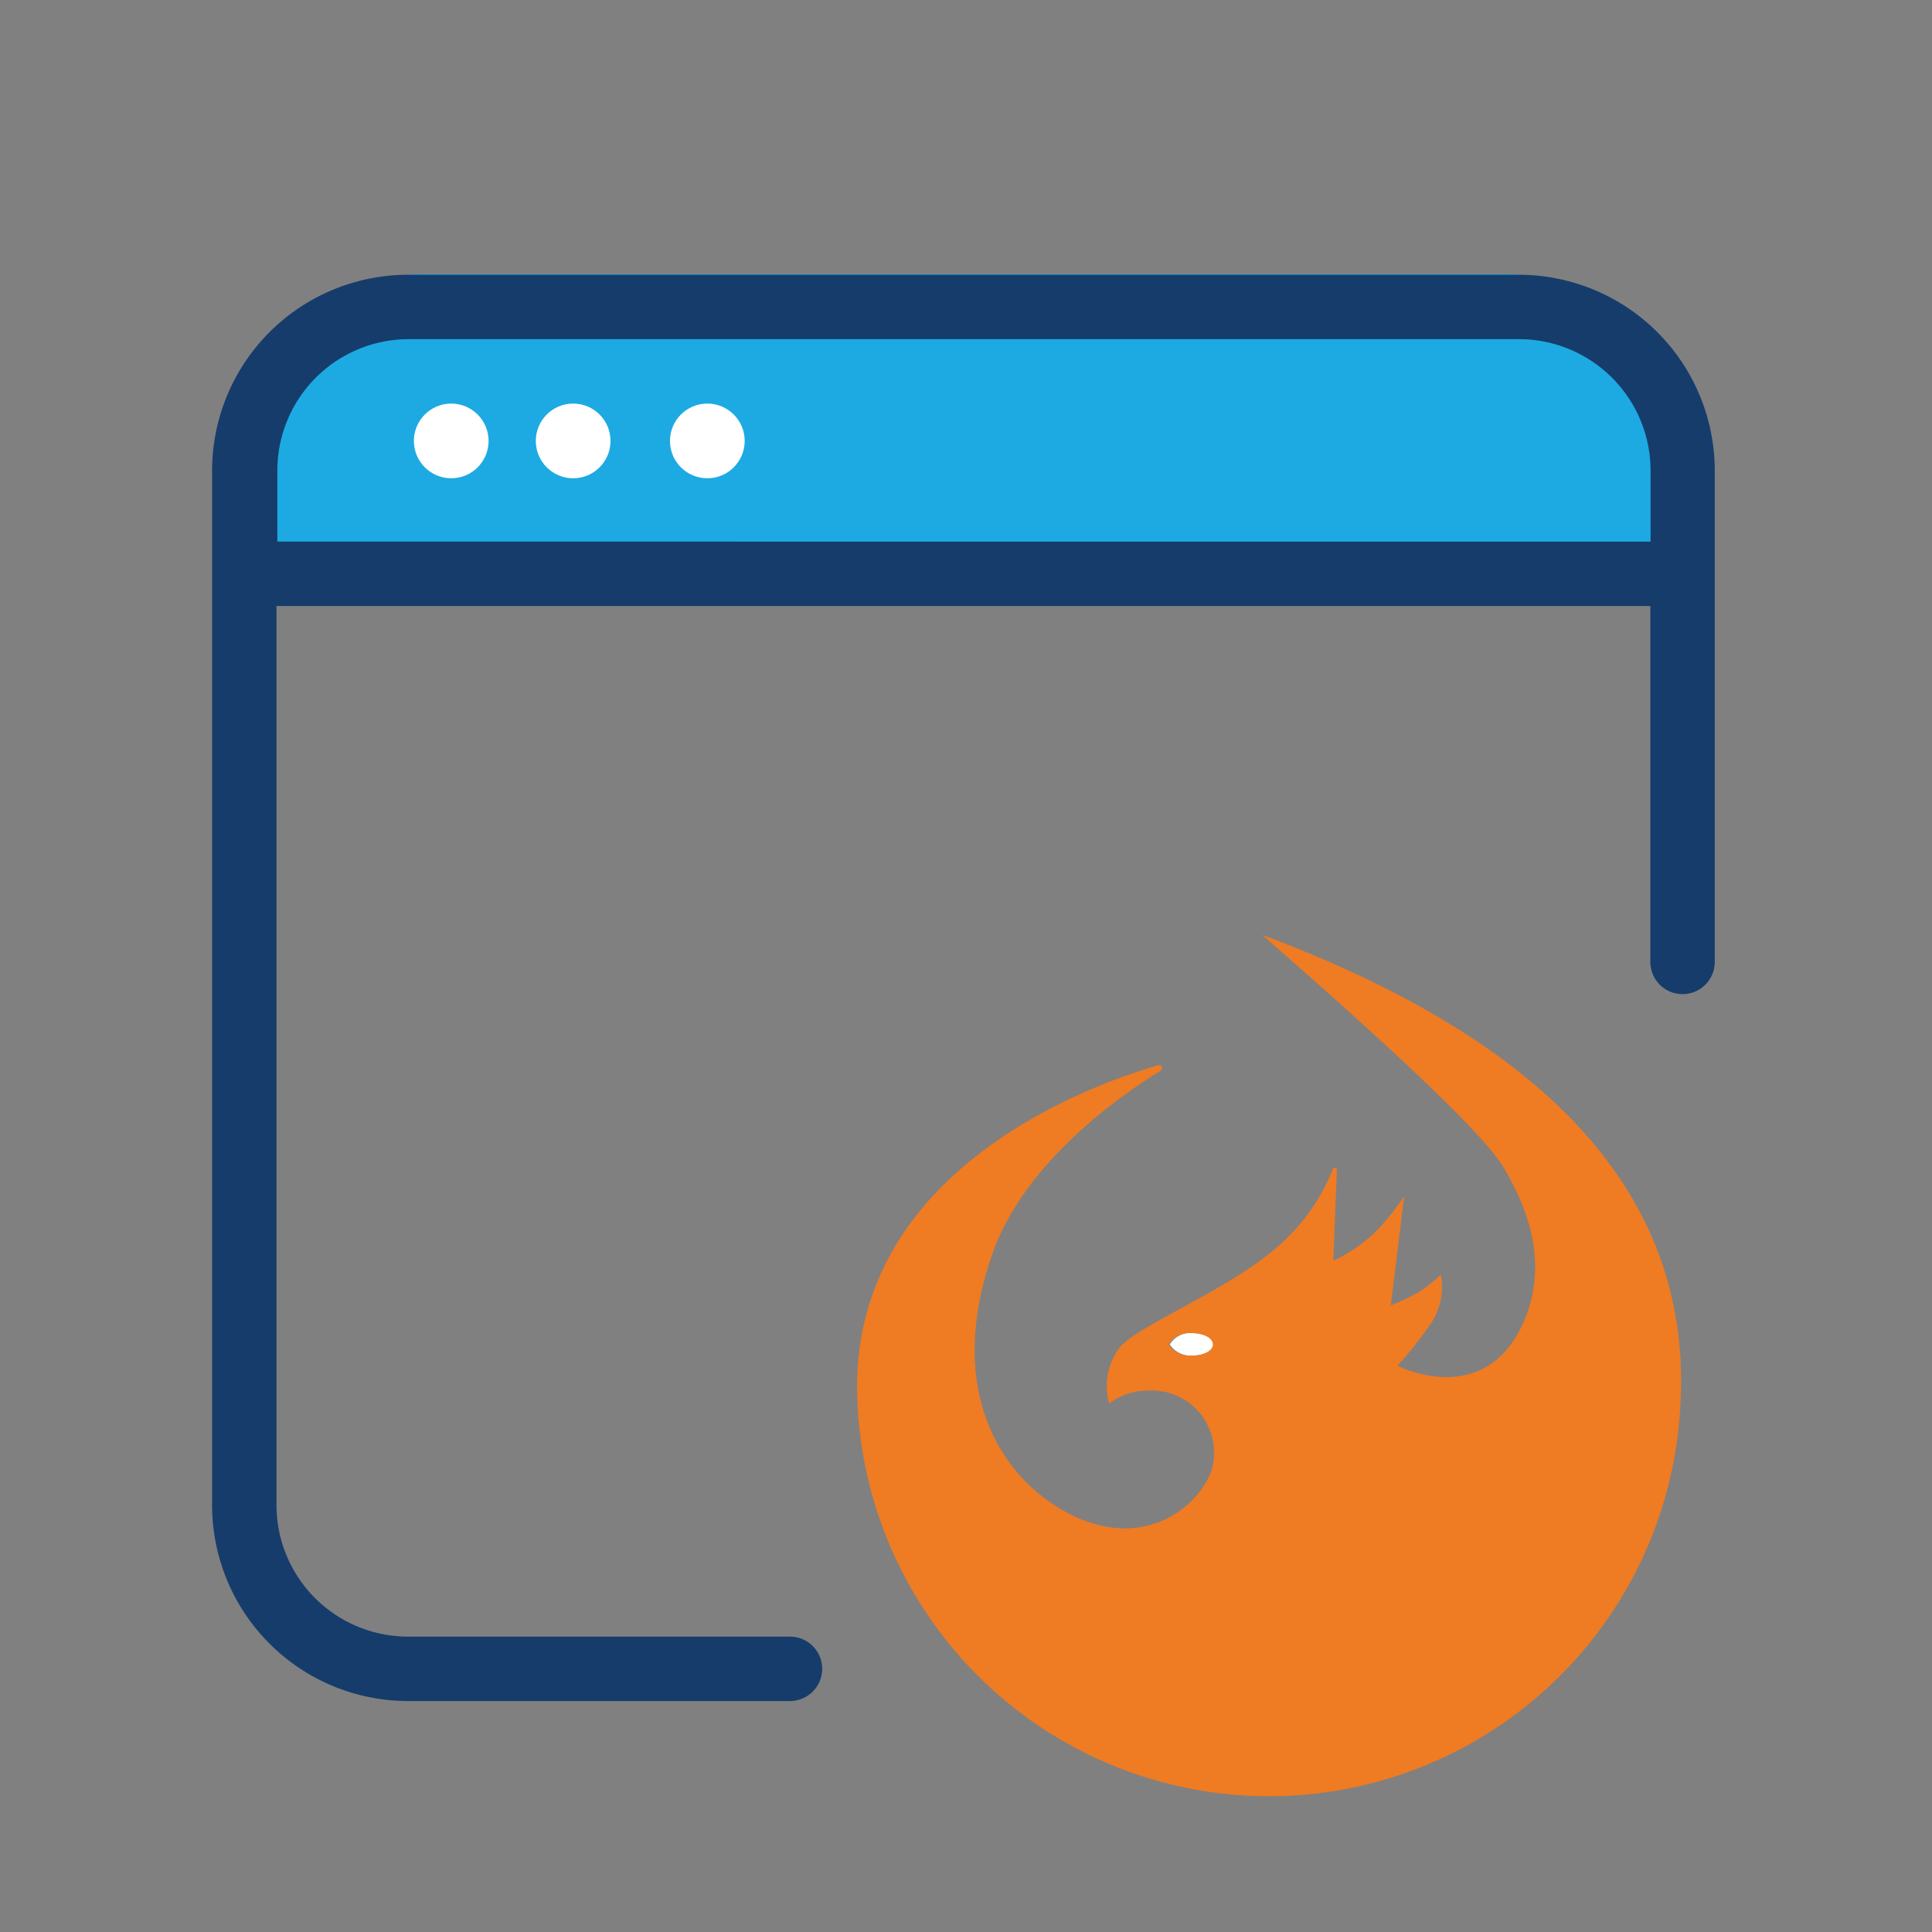 <svg id="Layer_1" data-name="Layer 1" xmlns="http://www.w3.org/2000/svg" viewBox="0 0 90 90"><rect x="0" y="0" width="90" height="90" fill="#808080" stroke="none"/><defs><style>.cls-1{fill:#1daae2;}.cls-2{fill:#fff;}.cls-3{fill:#ef7b23;}.cls-4{fill:#163c6b;}</style></defs><path class="cls-1" d="M19.67,12.77H70.14A8.25,8.25,0,0,1,78.39,21v5.71a0,0,0,0,1,0,0h-67a0,0,0,0,1,0,0V21A8.25,8.25,0,0,1,19.67,12.77Z"/><circle class="cls-2" cx="21.02" cy="20.54" r="1.74"/><circle class="cls-2" cx="26.7" cy="20.54" r="1.74"/><circle class="cls-2" cx="32.95" cy="20.54" r="1.74"/><path class="cls-2" d="M56.55,62.63c0,.29-.47.52-1,.52a1.18,1.18,0,0,1-1.06-.52,1.12,1.12,0,0,1,1.06-.53C56.08,62.1,56.55,62.34,56.55,62.63Z"/><path class="cls-3" d="M58.81,43.55c-.07,0,9.76,8.38,11.21,10.8s2,4.85.94,7.27c-1.83,4.08-5.86,2-5.86,2a18.26,18.26,0,0,0,1.58-2,3.07,3.07,0,0,0,.44-2.25,6.05,6.05,0,0,1-1.15.89,12.06,12.06,0,0,1-1.18.55l.62-5.08A12.08,12.08,0,0,1,64,57.46a7.51,7.51,0,0,1-1.89,1.27l.17-4.27a.1.1,0,0,0-.19,0,9.24,9.24,0,0,1-2.63,3.66c-2.28,2-6.47,3.62-7.32,4.67a3,3,0,0,0-.47,2.59,3,3,0,0,1,1.81-.6,2.9,2.9,0,0,1,3.07,3.07c0,1.57-2.56,4.53-6.38,2.84-3.08-1.37-6.34-5.43-3.93-12.31,1.49-4.22,5.89-7.31,7.81-8.49a.14.14,0,0,0-.12-.26c-3.43,1-14.25,5-14,15.33a19.19,19.19,0,0,0,38.34.67C79,54.49,70.22,47.83,58.81,43.55ZM55.5,63.15a1.18,1.18,0,0,1-1.06-.52,1.12,1.12,0,0,1,1.06-.53c.58,0,1,.24,1,.53S56.08,63.15,55.5,63.15Z"/><path class="cls-4" d="M70.77,12.8H19a9.13,9.13,0,0,0-9.12,9.12v48.2A9.13,9.13,0,0,0,19,79.24H36.8a1.5,1.5,0,0,0,0-3H19a6.13,6.13,0,0,1-6.12-6.12V28.23h64V44.81a1.5,1.5,0,0,0,3,0V21.92A9.13,9.13,0,0,0,70.77,12.8ZM12.92,25.23V21.92A6.12,6.12,0,0,1,19,15.8H70.77a6.13,6.13,0,0,1,6.12,6.12v3.31Z"/></svg>
